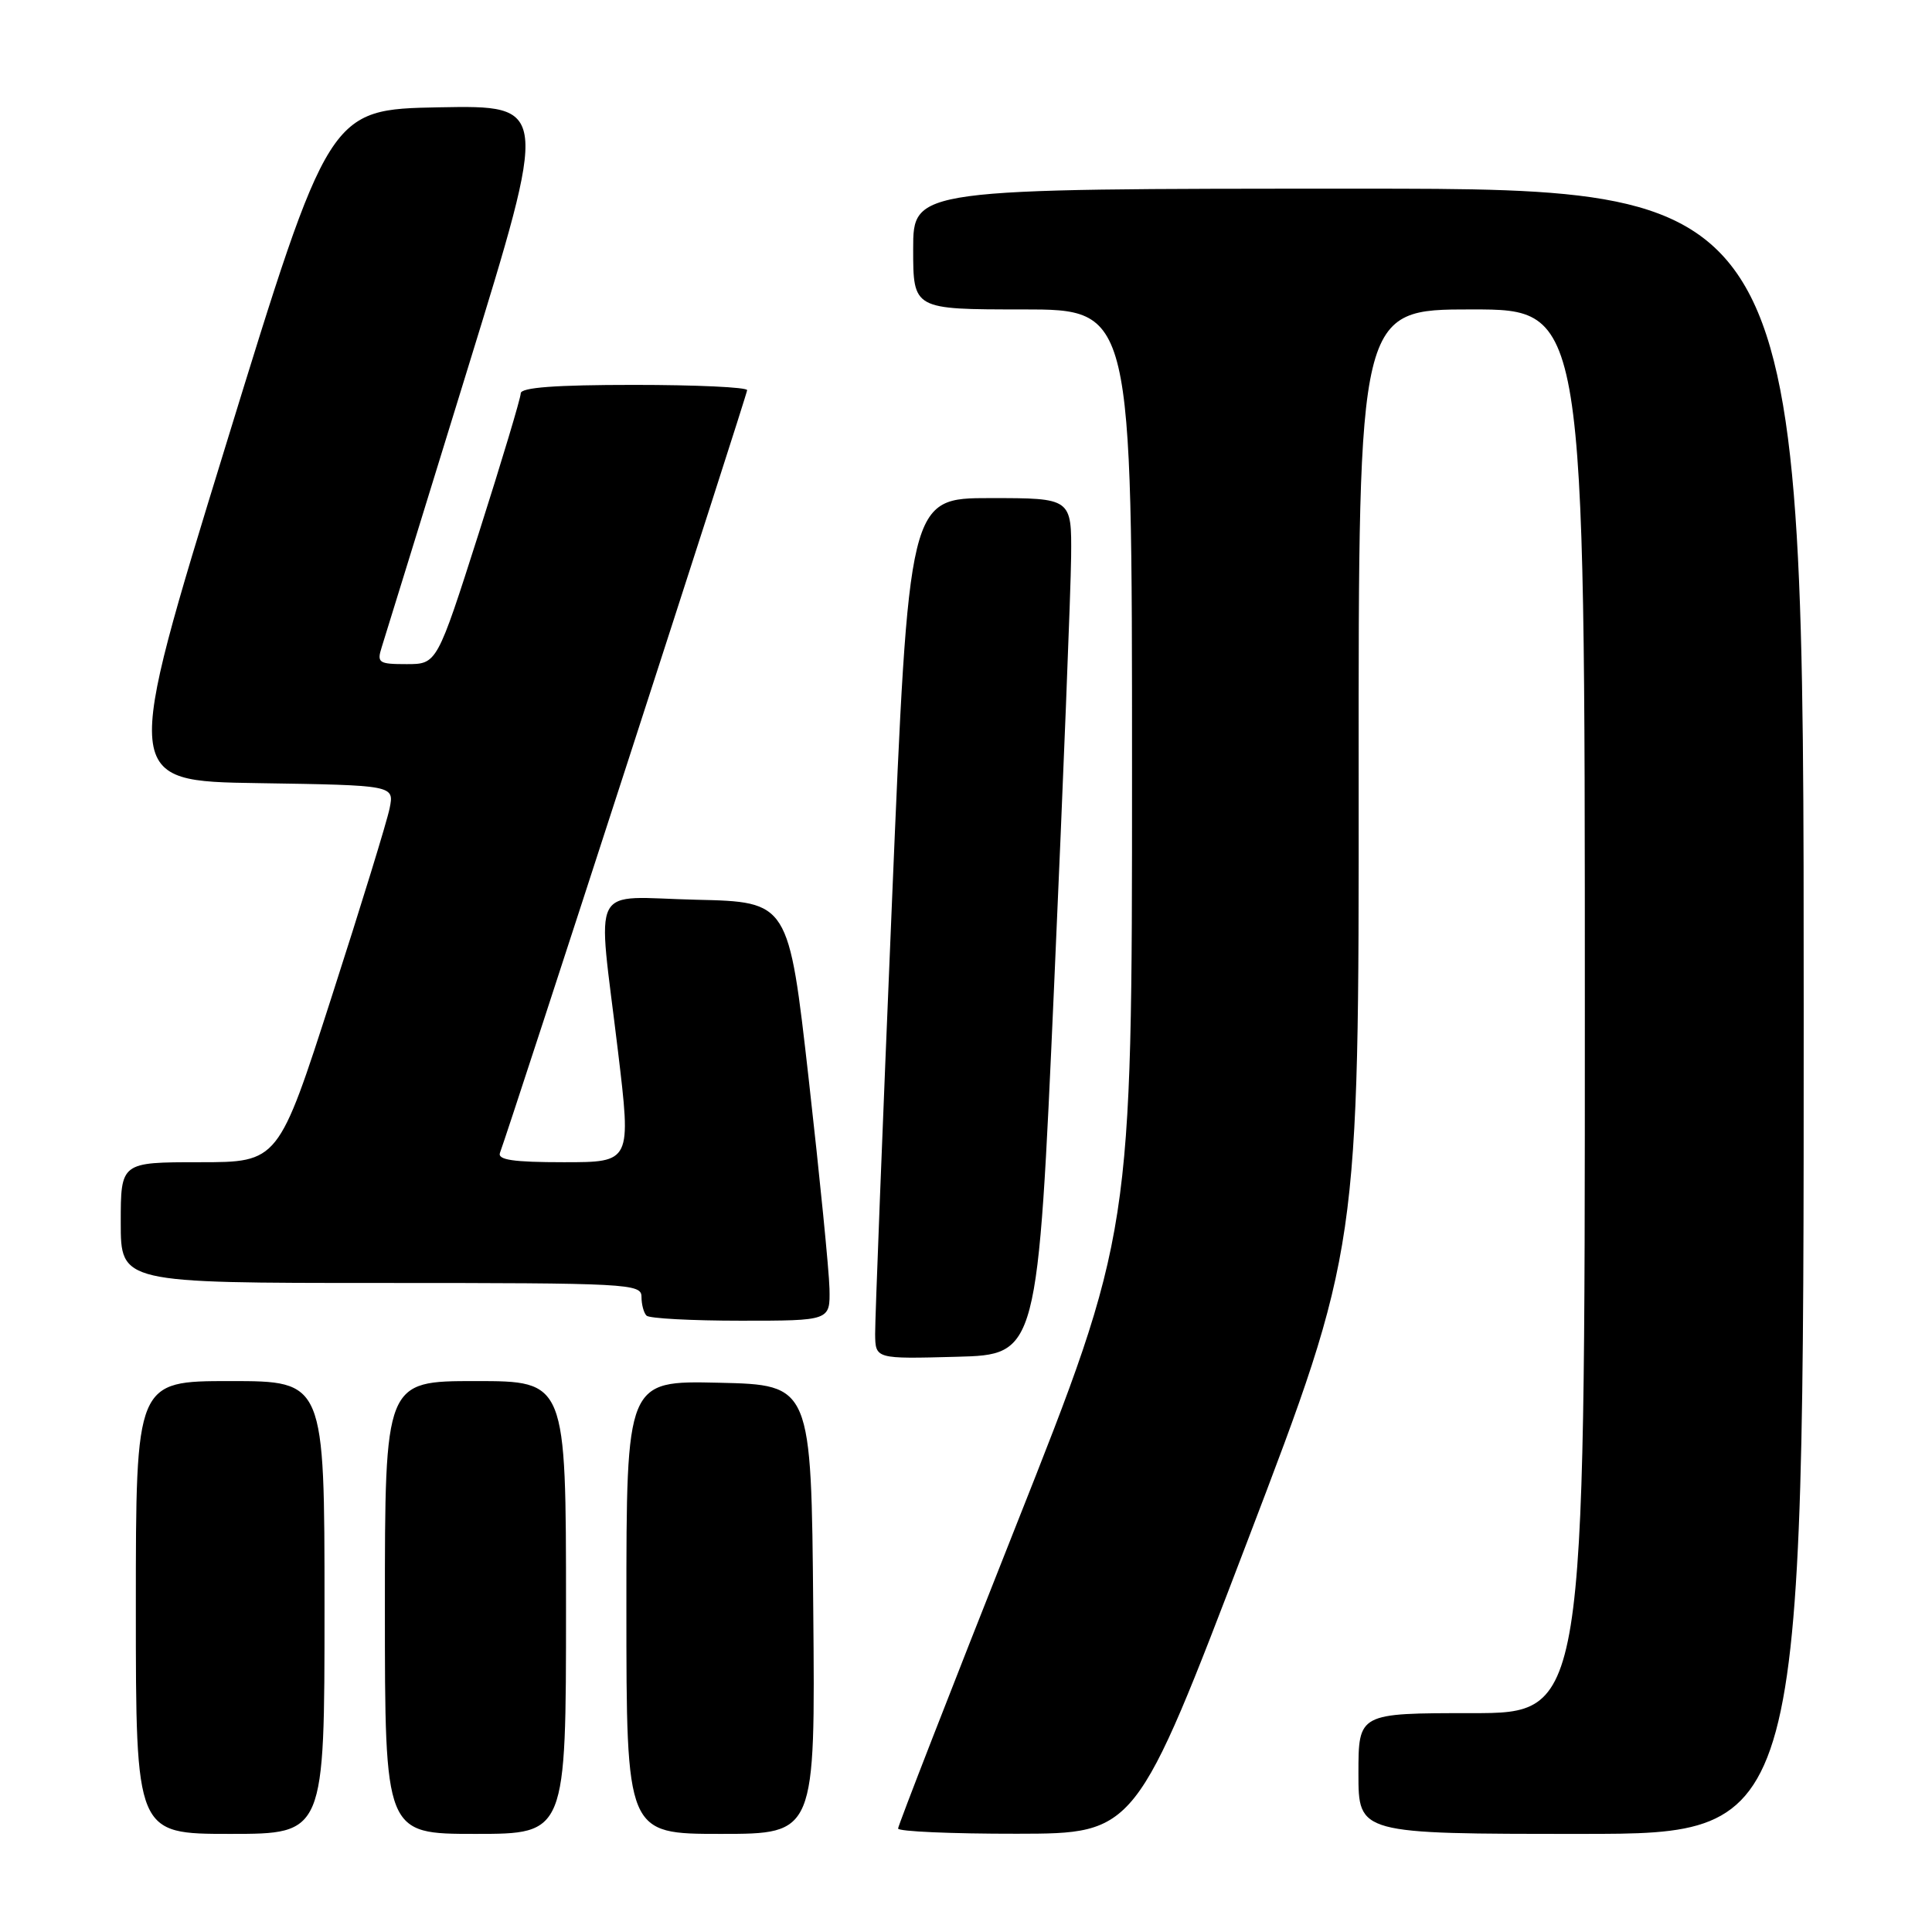 <?xml version="1.0" encoding="UTF-8" standalone="no"?>
<!DOCTYPE svg PUBLIC "-//W3C//DTD SVG 1.1//EN" "http://www.w3.org/Graphics/SVG/1.1/DTD/svg11.dtd" >
<svg xmlns="http://www.w3.org/2000/svg" xmlns:xlink="http://www.w3.org/1999/xlink" version="1.1" viewBox="0 0 256 256">
 <g >
 <path fill="currentColor"
d=" M 43.00 213.00 C 43.00 183.00 43.00 183.00 30.50 183.00 C 18.00 183.00 18.00 183.00 18.00 213.00 C 18.00 243.00 18.00 243.00 30.50 243.00 C 43.00 243.00 43.00 243.00 43.00 213.00 Z  M 75.00 213.00 C 75.00 183.00 75.00 183.00 63.00 183.00 C 51.00 183.00 51.00 183.00 51.00 213.00 C 51.00 243.00 51.00 243.00 63.00 243.00 C 75.00 243.00 75.00 243.00 75.00 213.00 Z  M 107.76 213.25 C 107.50 183.50 107.50 183.50 95.25 183.22 C 83.00 182.94 83.00 182.94 83.00 212.97 C 83.00 243.00 83.00 243.00 95.51 243.00 C 108.03 243.00 108.03 243.00 107.76 213.25 Z  M 165.28 204.23 C 180.06 165.50 180.06 165.50 180.03 103.25 C 180.00 41.00 180.00 41.00 195.00 41.00 C 210.00 41.00 210.00 41.00 210.00 134.00 C 210.00 227.00 210.00 227.00 195.00 227.00 C 180.00 227.00 180.00 227.00 180.00 235.00 C 180.00 243.00 180.00 243.00 209.50 243.00 C 239.00 243.00 239.00 243.00 239.00 134.00 C 239.00 25.00 239.00 25.00 180.00 25.00 C 121.00 25.00 121.00 25.00 121.00 33.00 C 121.00 41.00 121.00 41.00 135.50 41.00 C 150.00 41.00 150.00 41.00 150.00 102.19 C 150.00 163.38 150.00 163.38 134.50 202.48 C 125.97 223.99 119.00 241.91 119.00 242.29 C 119.00 242.68 126.09 242.99 134.75 242.98 C 150.50 242.96 150.50 242.96 165.28 204.23 Z  M 139.68 130.50 C 140.88 103.55 141.89 78.01 141.93 73.75 C 142.00 66.00 142.00 66.00 131.21 66.00 C 120.43 66.00 120.43 66.00 118.18 119.75 C 116.94 149.31 115.94 174.98 115.96 176.78 C 116.00 180.07 116.00 180.07 126.75 179.78 C 137.50 179.50 137.50 179.50 139.68 130.50 Z  M 109.91 170.75 C 109.86 168.41 108.62 155.93 107.16 143.00 C 104.50 119.50 104.50 119.50 92.25 119.22 C 77.90 118.89 79.15 116.46 81.88 139.25 C 83.65 154.00 83.65 154.00 74.72 154.00 C 67.99 154.00 65.90 153.69 66.25 152.75 C 67.70 148.85 99.00 52.28 99.00 51.70 C 99.00 51.31 92.25 51.00 84.00 51.00 C 73.63 51.00 69.00 51.34 69.00 52.12 C 69.00 52.73 66.50 61.05 63.45 70.62 C 57.90 88.00 57.90 88.00 53.88 88.00 C 50.17 88.00 49.92 87.83 50.58 85.75 C 50.97 84.51 56.12 67.85 62.01 48.72 C 72.73 13.95 72.73 13.95 58.17 14.22 C 43.61 14.50 43.61 14.50 29.92 59.00 C 16.23 103.50 16.23 103.50 34.24 103.77 C 52.24 104.05 52.24 104.05 51.63 107.09 C 51.30 108.77 47.84 120.01 43.95 132.07 C 36.89 154.00 36.89 154.00 26.44 154.00 C 16.00 154.00 16.00 154.00 16.00 162.00 C 16.00 170.00 16.00 170.00 50.50 170.00 C 83.29 170.00 85.00 170.09 85.00 171.83 C 85.00 172.84 85.30 173.97 85.67 174.33 C 86.03 174.70 91.66 175.00 98.17 175.00 C 110.00 175.00 110.00 175.00 109.91 170.75 Z "/>
</g>
</svg>